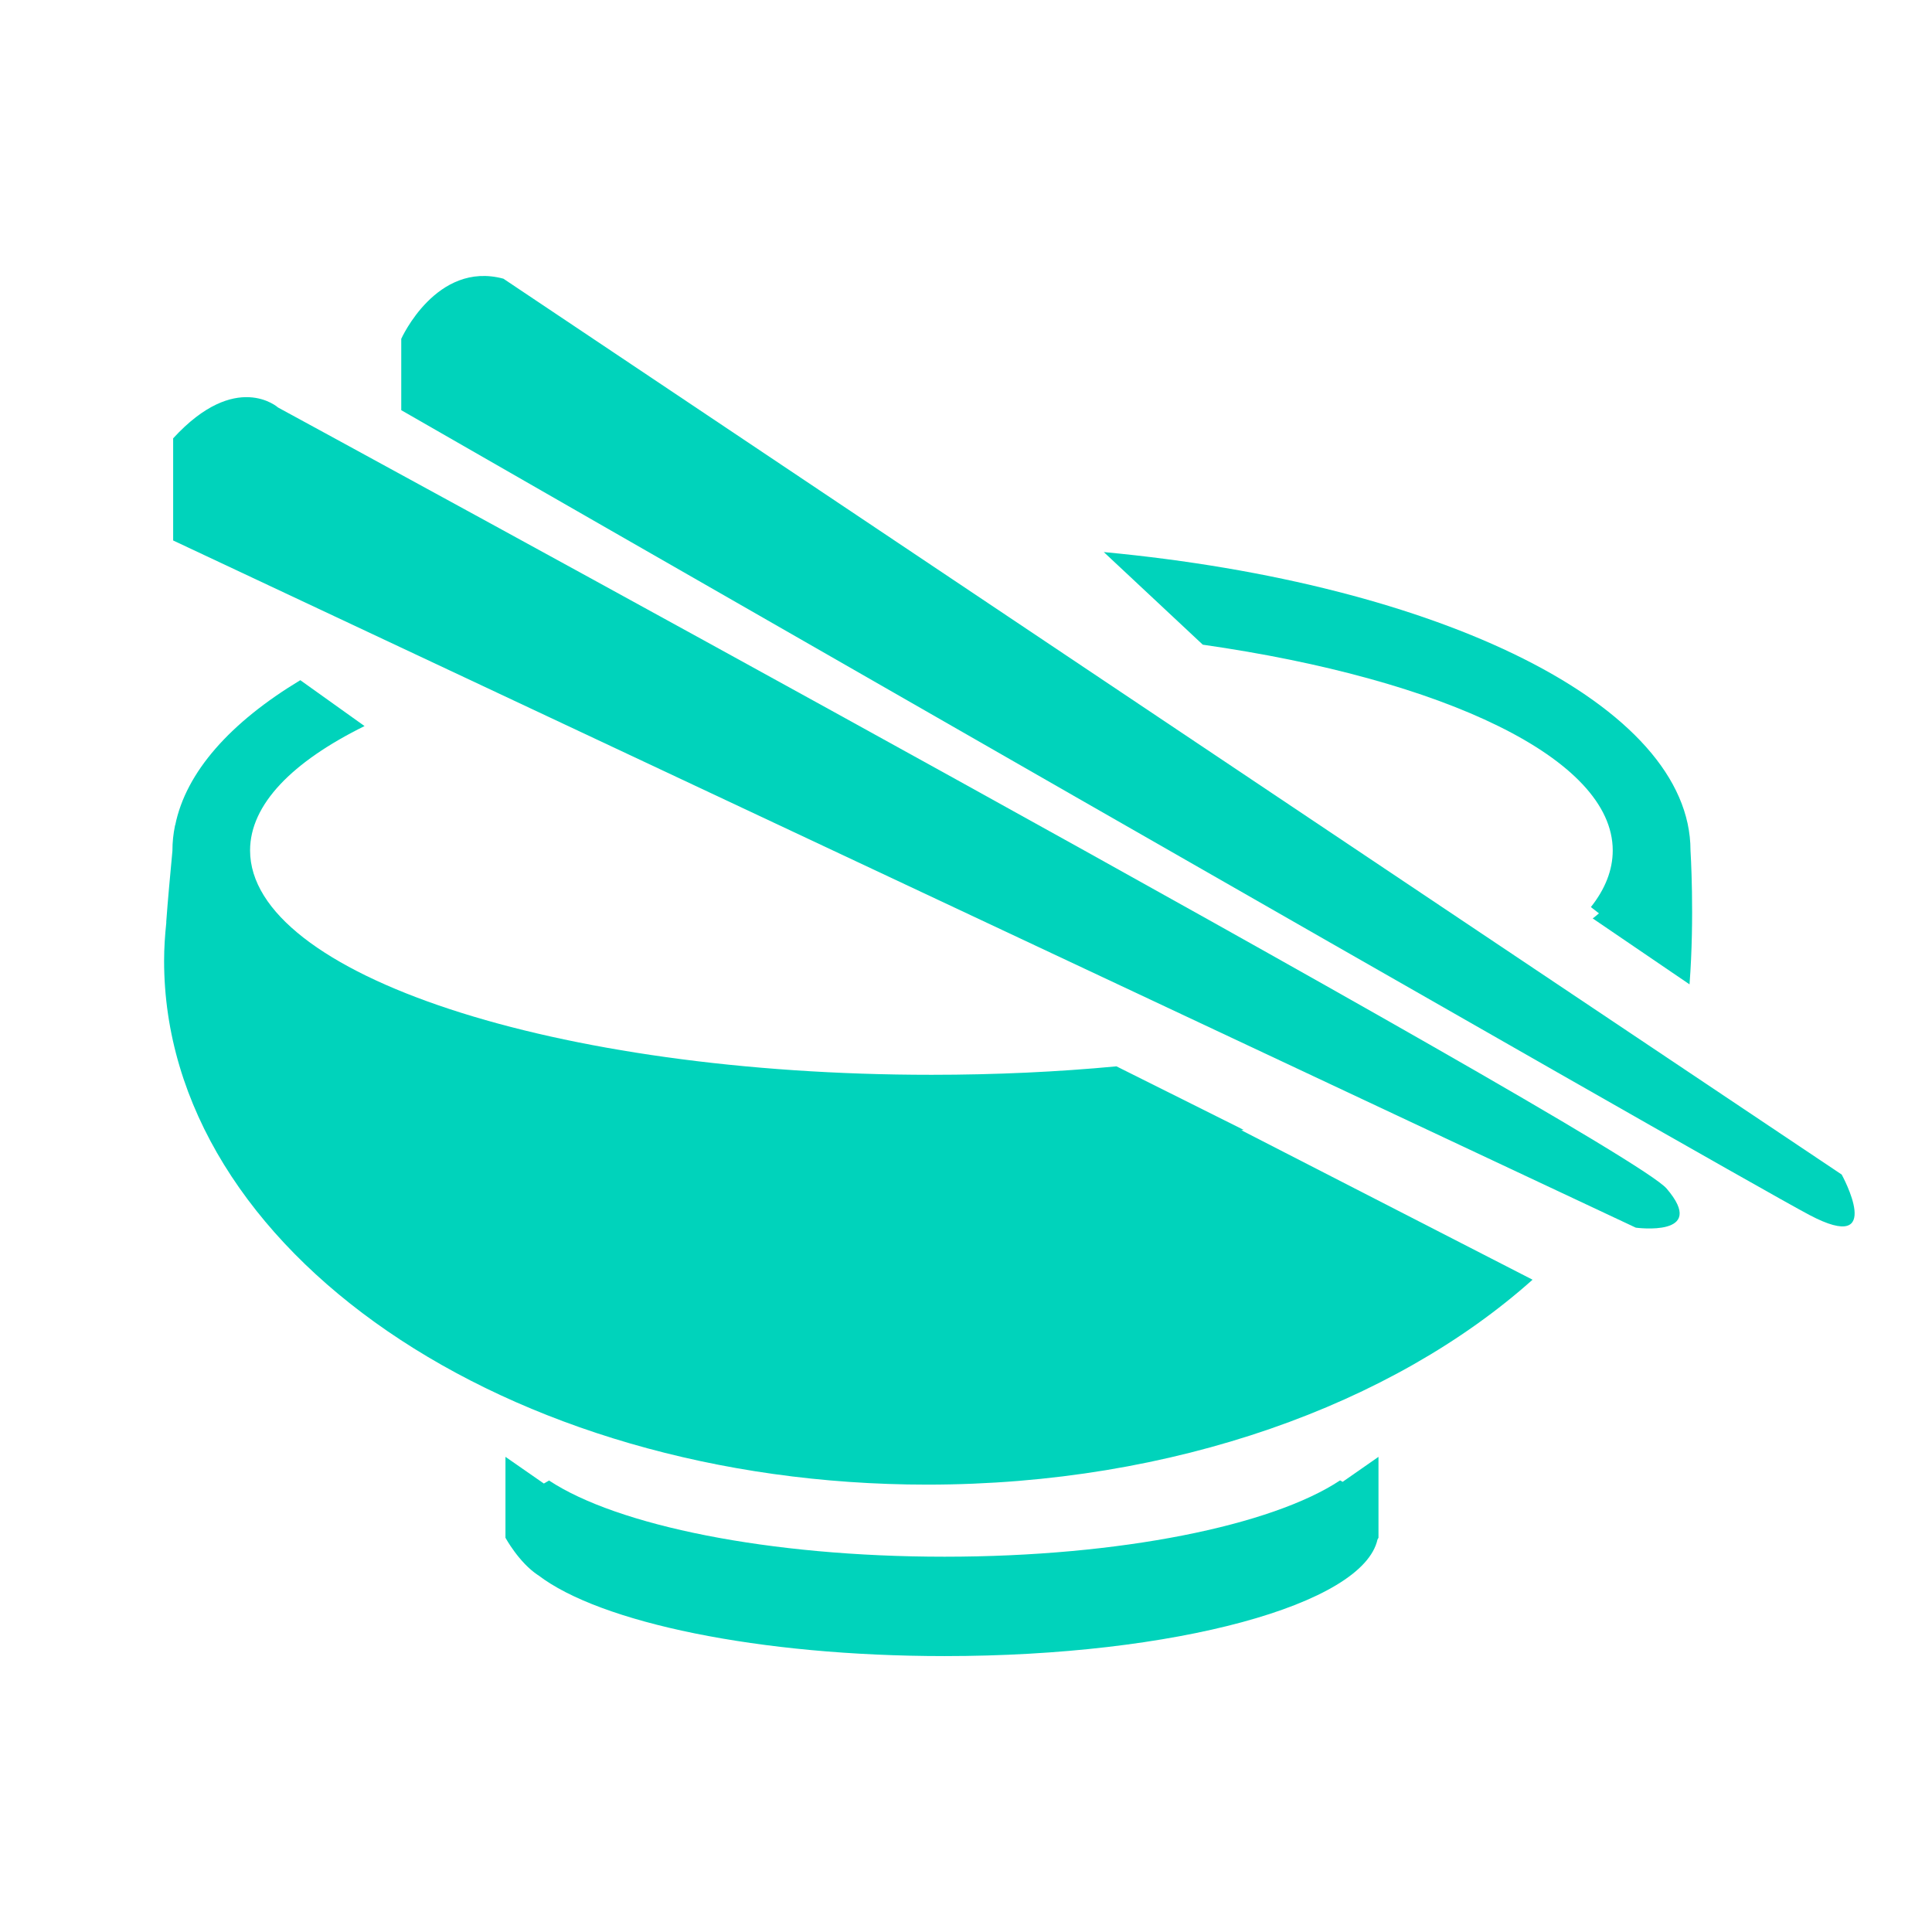 <svg xmlns="http://www.w3.org/2000/svg"
     viewBox="0 0 1024 1024"
     class="w-12 h-12 text-primary"
     fill="#00d3bb">
<path d="M659.136 598.848 591.744 565.184c-31.168 2.944-64 4.48-98.048 4.48-199.488 0-361.152-53.248-361.152-118.912 0-24.384 22.4-47.04 60.672-65.92l-34.048-24.32C122.24 382.784 98.56 409.088 92.864 437.376L92.736 437.504c0 0 0 0.128 0 0.192C91.84 442.048 91.392 446.4 91.392 450.752c0 0.128 0 0.128 0 0.192-1.088 11.456-2.56 27.52-3.264 37.504 0 0.256 0 0.448 0 0.704C87.424 495.808 86.976 502.528 86.976 509.248c0 153.344 181.056 277.632 404.48 277.632 130.752 0 246.912-42.624 320.832-108.608L657.92 599.04C658.304 598.976 658.752 598.912 659.136 598.848z"></path>
<path d="M854.784 450.752c0 10.432-4.032 20.48-11.584 30.016l4.288 3.328c-1.152 0.896-2.112 1.856-3.328 2.688l51.328 34.944C898.24 485.76 896 450.752 896 450.752c0-76.992-132.8-141.44-310.976-158.144l52.48 49.088C765.376 360 854.784 401.984 854.784 450.752z"></path>
<path d="M710.272 784.64c-36.032 23.872-116.352 40.448-209.664 40.448-93.312 0-173.568-16.576-209.6-40.384-0.96 0.576-1.92 1.088-2.752 1.6l-20.352-14.144 0 42.88c0 0 7.104 13.12 17.28 19.84 0.064 0 0.064 0 0.064 0 32.704 25.088 116.8 42.88 215.424 42.88 122.048 0 221.824-27.328 229.44-61.824 0.32-0.512 0.512-0.896 0.512-0.896l0-42.88-19.008 13.248C711.104 785.152 710.656 784.896 710.272 784.64z"></path>
<path d="M147.392 216c0 0-22.272-20.032-55.616 16.32l0 54.144 775.232 364.224c0 0 38.592 5.248 16.32-20.736C861.12 604.032 147.392 216 147.392 216z"></path>
<path d="M976.128 622.528 266.816 147.712c-35.584-9.6-54.144 31.872-54.144 31.872l0 37.824c0 0 705.536 405.056 746.368 426.56C999.872 665.536 976.128 622.528 976.128 622.528z"></path>
</svg>
